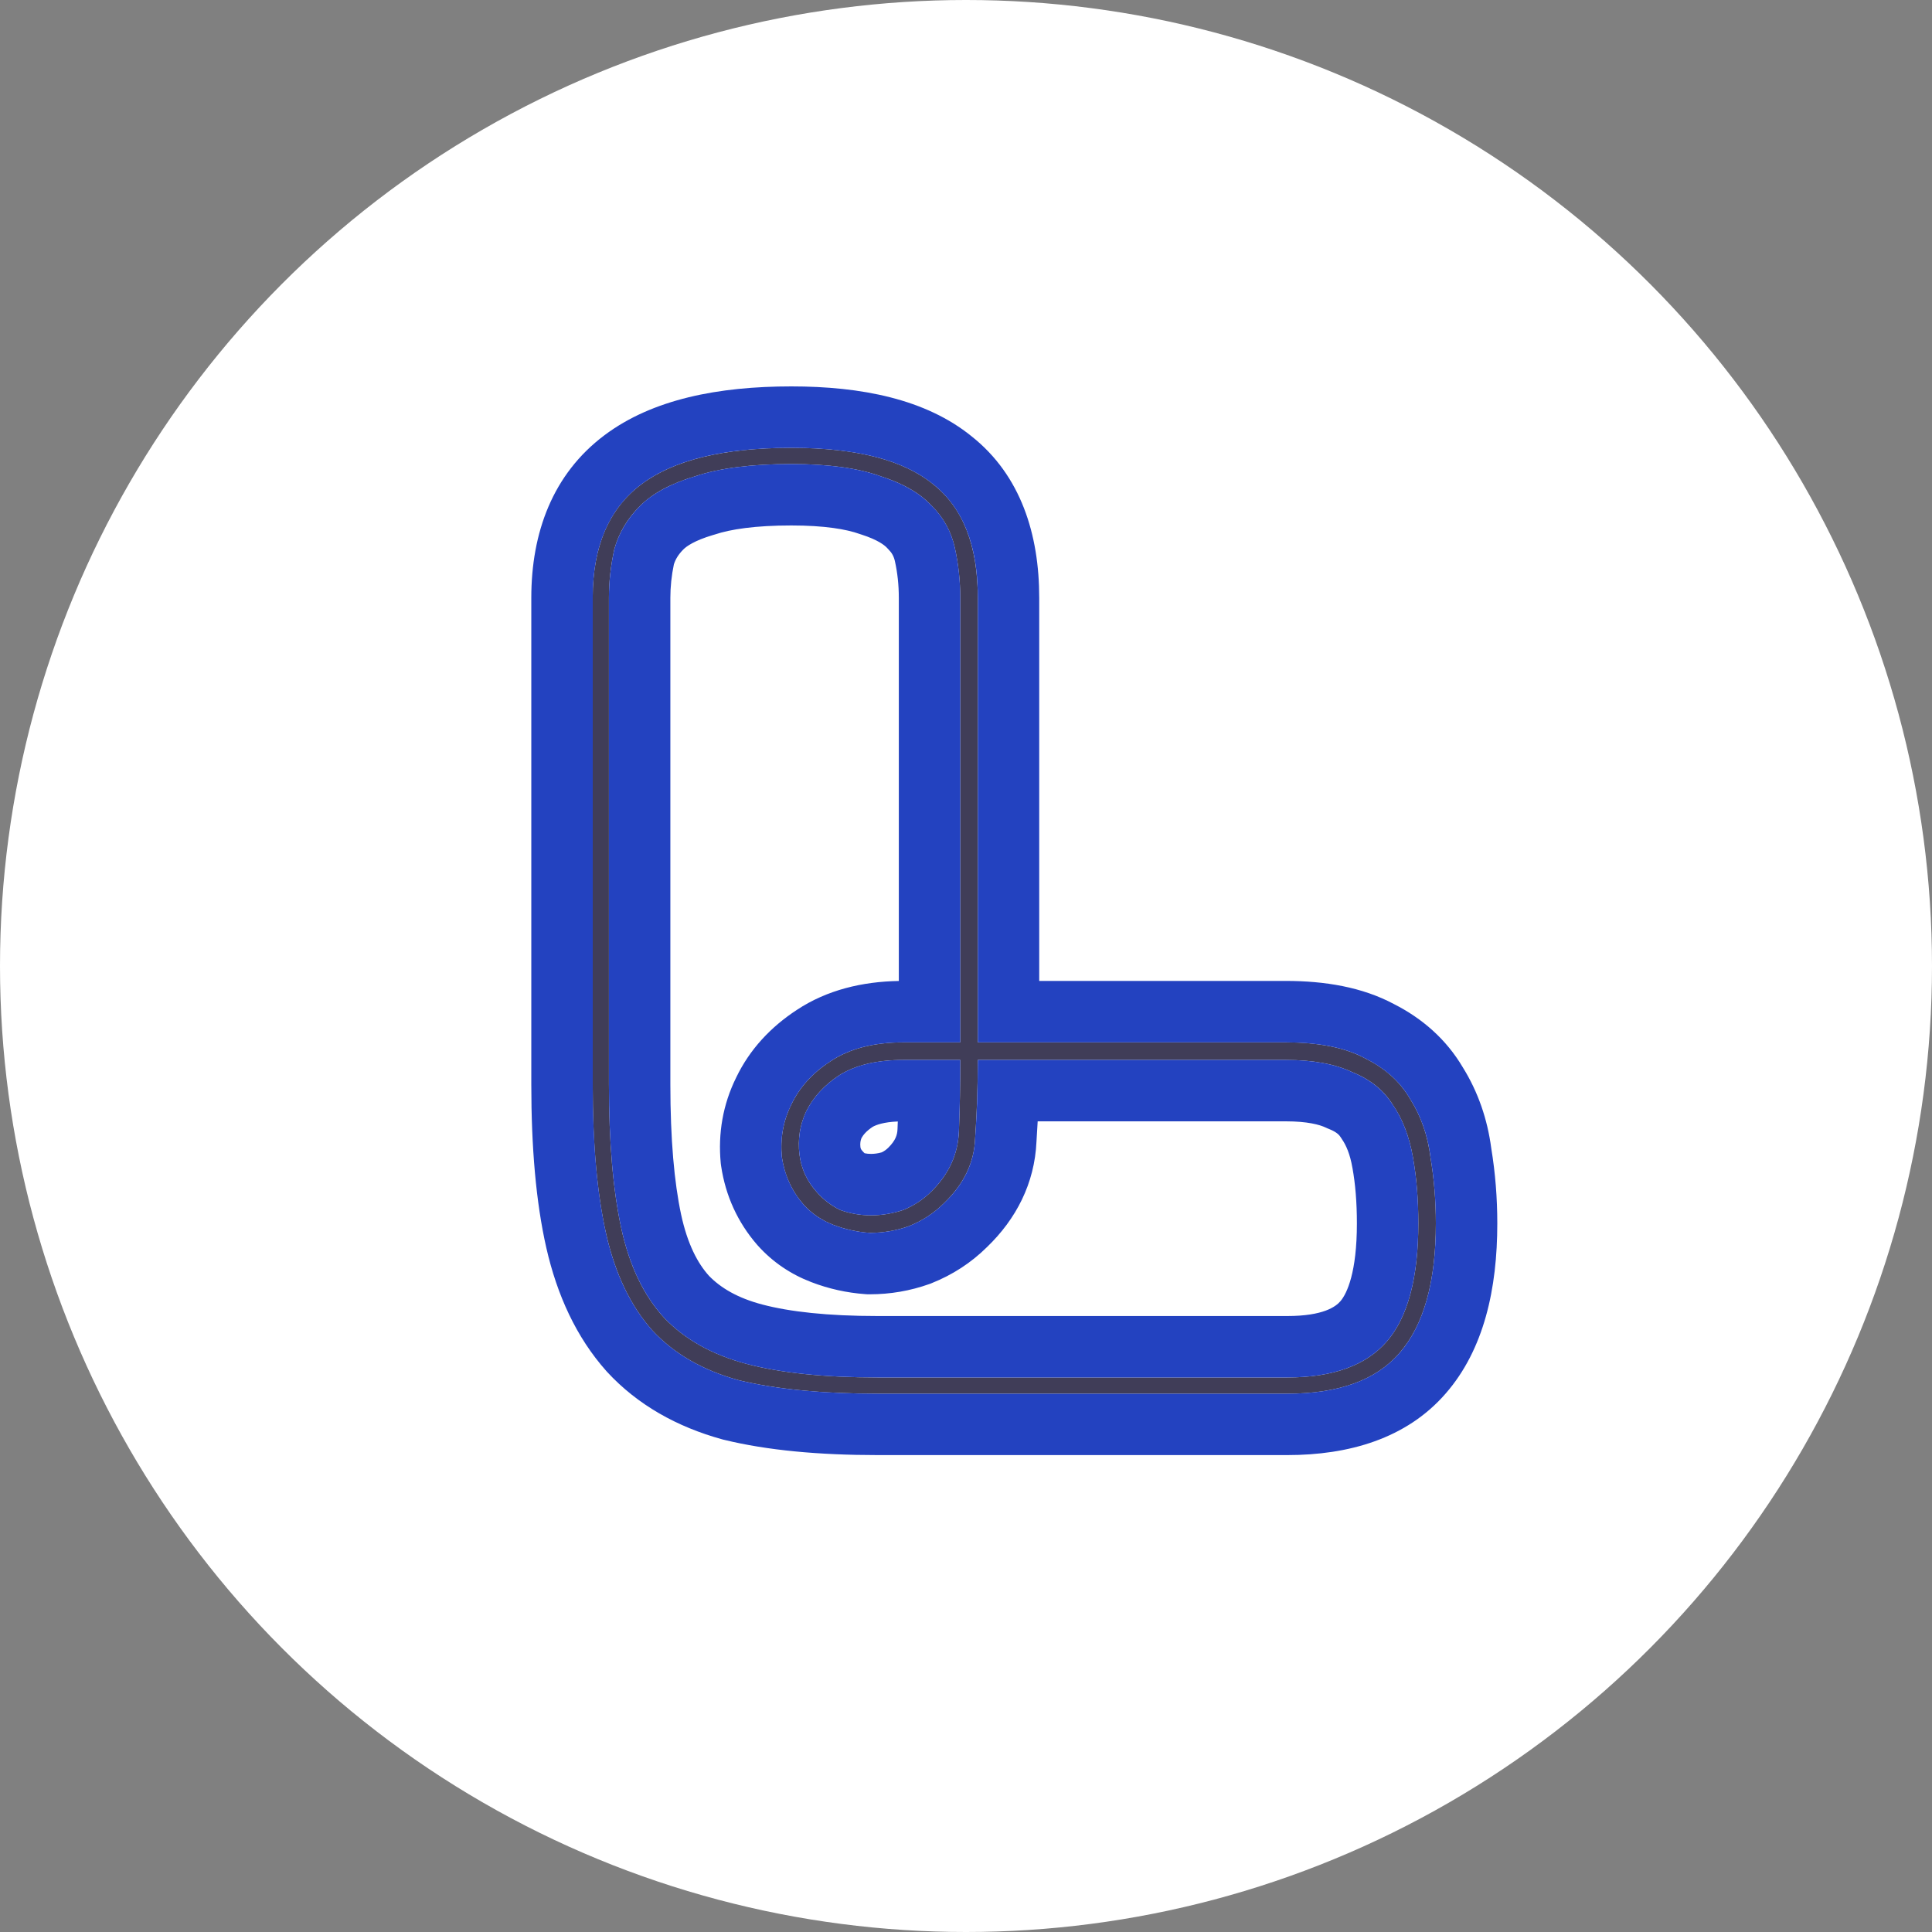 <svg width="40" height="40" viewBox="0 0 40 40" fill="none" xmlns="http://www.w3.org/2000/svg">
<rect x="0" y="0" width="40" height="40" fill="#808080" stroke="none"/>
<circle cx="20" cy="20" r="20" fill="white"/>
<path d="M18.174 28.855C17.018 28.855 16.058 28.761 15.293 28.575C14.547 28.37 13.95 28.025 13.502 27.54C13.055 27.036 12.738 26.374 12.551 25.553C12.365 24.733 12.271 23.698 12.271 22.448V12.377C12.271 11.314 12.607 10.53 13.279 10.027C13.95 9.523 14.985 9.272 16.384 9.272C17.727 9.272 18.706 9.523 19.321 10.027C19.937 10.512 20.244 11.295 20.244 12.377V21.581H26.623C27.313 21.581 27.863 21.693 28.273 21.917C28.684 22.122 28.992 22.401 29.197 22.756C29.421 23.11 29.56 23.511 29.616 23.959C29.691 24.406 29.728 24.863 29.728 25.33C29.728 26.542 29.477 27.437 28.973 28.015C28.488 28.575 27.714 28.855 26.651 28.855H18.174ZM16.384 9.607C15.563 9.607 14.901 9.691 14.398 9.859C13.894 10.008 13.512 10.213 13.251 10.475C12.989 10.736 12.812 11.034 12.719 11.37C12.645 11.706 12.607 12.041 12.607 12.377V22.448C12.607 23.642 12.691 24.63 12.859 25.413C13.027 26.197 13.325 26.822 13.754 27.288C14.183 27.735 14.752 28.052 15.461 28.239C16.169 28.426 17.074 28.519 18.174 28.519H26.651C27.602 28.519 28.292 28.267 28.721 27.764C29.15 27.26 29.365 26.449 29.365 25.33C29.365 24.826 29.327 24.369 29.253 23.959C29.178 23.53 29.038 23.166 28.833 22.868C28.646 22.569 28.367 22.346 27.994 22.196C27.639 22.029 27.183 21.945 26.623 21.945H20.244C20.244 22.504 20.226 23.045 20.189 23.567C20.17 24.071 19.955 24.518 19.545 24.91C19.34 25.115 19.098 25.274 18.818 25.386C18.557 25.479 18.286 25.525 18.006 25.525C17.745 25.507 17.494 25.451 17.251 25.358C17.009 25.264 16.803 25.124 16.636 24.938C16.393 24.658 16.244 24.332 16.188 23.959C16.151 23.567 16.216 23.203 16.384 22.868C16.552 22.513 16.822 22.215 17.195 21.973C17.587 21.711 18.09 21.581 18.706 21.581H19.881V12.377C19.881 12.023 19.843 11.678 19.769 11.342C19.694 11.006 19.536 10.717 19.293 10.475C19.051 10.213 18.697 10.008 18.23 9.859C17.764 9.691 17.149 9.607 16.384 9.607ZM18.706 21.945C18.165 21.945 17.727 22.047 17.391 22.252C17.074 22.457 16.841 22.709 16.692 23.008C16.561 23.287 16.514 23.586 16.552 23.903C16.589 24.201 16.71 24.462 16.915 24.686C17.046 24.835 17.204 24.957 17.391 25.05C17.596 25.124 17.811 25.162 18.035 25.162C18.258 25.162 18.482 25.124 18.706 25.05C18.93 24.957 19.125 24.826 19.293 24.658C19.648 24.304 19.834 23.893 19.853 23.427C19.872 22.961 19.881 22.467 19.881 21.945H18.706Z" fill="#403D58"/>
<path fill-rule="evenodd" clip-rule="evenodd" d="M14.974 29.806L14.956 29.801C14.021 29.544 13.203 29.09 12.568 28.402L12.56 28.393L12.552 28.384C11.931 27.686 11.534 26.814 11.311 25.835C11.096 24.889 11 23.752 11 22.448V12.377C11 11.031 11.44 9.816 12.516 9.01C13.511 8.263 14.877 8 16.384 8C17.831 8 19.165 8.261 20.118 9.035C21.137 9.844 21.516 11.067 21.516 12.377V20.309H26.623C27.424 20.309 28.201 20.435 28.862 20.789C29.451 21.088 29.944 21.52 30.285 22.097C30.603 22.608 30.796 23.174 30.875 23.774C30.959 24.285 31 24.804 31 25.33C31 26.679 30.726 27.938 29.933 28.849C29.116 29.791 27.917 30.126 26.651 30.126H18.174C16.959 30.126 15.889 30.029 14.992 29.81L14.974 29.806ZM13.024 10.248C12.743 10.528 12.541 10.874 12.417 11.286C12.416 11.291 12.414 11.296 12.412 11.302C12.319 11.621 12.272 11.979 12.272 12.377V22.448C12.272 23.662 12.36 24.674 12.536 25.483C12.541 25.506 12.546 25.53 12.551 25.553C12.736 26.368 13.05 27.026 13.493 27.529C13.494 27.53 13.496 27.532 13.498 27.534C13.499 27.536 13.501 27.538 13.502 27.54C13.95 28.025 14.547 28.37 15.293 28.575C15.318 28.581 15.343 28.587 15.368 28.593C16.12 28.767 17.055 28.855 18.174 28.855H26.651C27.714 28.855 28.488 28.575 28.973 28.015C28.979 28.008 28.985 28.001 28.992 27.994C29.483 27.415 29.728 26.527 29.728 25.33C29.728 24.863 29.691 24.406 29.616 23.959C29.614 23.938 29.611 23.918 29.608 23.897C29.608 23.896 29.608 23.895 29.608 23.894C29.547 23.473 29.41 23.093 29.197 22.756C29.18 22.728 29.163 22.7 29.146 22.672C29.143 22.668 29.14 22.663 29.137 22.659C28.934 22.35 28.646 22.103 28.274 21.917C28.235 21.896 28.196 21.876 28.155 21.857C28.148 21.853 28.141 21.85 28.134 21.847C27.741 21.67 27.238 21.581 26.623 21.581H20.245V12.377C20.245 11.963 20.2 11.593 20.11 11.266C19.995 10.853 19.809 10.509 19.55 10.236C19.547 10.233 19.544 10.23 19.541 10.227C19.473 10.155 19.4 10.089 19.322 10.027C19.062 9.815 18.739 9.648 18.351 9.525C18.347 9.524 18.343 9.522 18.339 9.521C17.807 9.355 17.156 9.272 16.384 9.272C15.565 9.272 14.87 9.358 14.3 9.531C14.297 9.532 14.293 9.533 14.289 9.534C13.891 9.656 13.554 9.82 13.279 10.027C13.188 10.095 13.103 10.169 13.024 10.248ZM14.398 9.859C14.901 9.691 15.563 9.607 16.384 9.607C17.149 9.607 17.764 9.691 18.23 9.859C18.585 9.973 18.875 10.119 19.101 10.297C19.102 10.298 19.104 10.3 19.106 10.301C19.174 10.356 19.237 10.414 19.294 10.475C19.536 10.717 19.695 11.006 19.769 11.342C19.844 11.678 19.881 12.023 19.881 12.377V21.581H18.706C18.1 21.581 17.602 21.707 17.213 21.961C17.211 21.962 17.208 21.964 17.206 21.966C17.202 21.968 17.199 21.97 17.195 21.973C16.826 22.212 16.558 22.507 16.389 22.857C16.388 22.859 16.387 22.862 16.386 22.865C16.385 22.866 16.384 22.867 16.384 22.868C16.218 23.2 16.152 23.559 16.187 23.946C16.187 23.947 16.187 23.948 16.187 23.948C16.188 23.952 16.188 23.955 16.188 23.959C16.244 24.33 16.392 24.655 16.632 24.934C16.634 24.935 16.635 24.937 16.636 24.938C16.637 24.939 16.637 24.94 16.638 24.941C16.803 25.123 17.003 25.26 17.24 25.353C17.244 25.355 17.247 25.356 17.251 25.358C17.259 25.361 17.268 25.364 17.276 25.367C17.511 25.455 17.754 25.507 18.007 25.525C18.016 25.525 18.025 25.525 18.035 25.525C18.304 25.522 18.566 25.476 18.818 25.386C18.826 25.382 18.834 25.379 18.842 25.376C19.111 25.265 19.346 25.109 19.545 24.91C19.956 24.518 20.17 24.071 20.189 23.567C20.192 23.525 20.195 23.483 20.197 23.441C20.21 23.247 20.22 23.051 20.228 22.852C20.239 22.555 20.245 22.253 20.245 21.945H26.623C27.183 21.945 27.64 22.029 27.994 22.196C28.029 22.21 28.063 22.225 28.097 22.241C28.101 22.242 28.105 22.244 28.109 22.246C28.425 22.394 28.666 22.601 28.833 22.868C28.849 22.891 28.865 22.915 28.88 22.939C28.883 22.943 28.885 22.947 28.888 22.951C29.063 23.233 29.185 23.569 29.253 23.959C29.256 23.974 29.258 23.988 29.261 24.003C29.262 24.008 29.262 24.013 29.263 24.018C29.331 24.413 29.365 24.85 29.365 25.33C29.365 26.449 29.15 27.26 28.721 27.764C28.716 27.77 28.711 27.776 28.705 27.782C28.705 27.782 28.705 27.782 28.705 27.782C28.275 28.273 27.59 28.519 26.651 28.519H18.174C17.074 28.519 16.169 28.426 15.461 28.239C15.437 28.233 15.414 28.227 15.39 28.22C15.387 28.219 15.384 28.218 15.38 28.217C14.717 28.03 14.18 27.726 13.769 27.303C13.767 27.301 13.766 27.3 13.764 27.298C13.761 27.295 13.758 27.291 13.754 27.288C13.338 26.835 13.044 26.232 12.874 25.48C12.869 25.458 12.864 25.436 12.859 25.413C12.691 24.63 12.607 23.642 12.607 22.448V12.377C12.607 12.041 12.645 11.706 12.719 11.37C12.812 11.034 12.99 10.736 13.251 10.475C13.317 10.408 13.391 10.345 13.473 10.286C13.714 10.113 14.022 9.97 14.398 9.859ZM18.609 20.31V12.377C18.609 12.113 18.582 11.86 18.528 11.618C18.505 11.517 18.465 11.445 18.394 11.374L18.378 11.357L18.362 11.34C18.313 11.288 18.175 11.177 17.843 11.07L17.821 11.063L17.8 11.056C17.526 10.957 17.073 10.879 16.384 10.879C15.634 10.879 15.123 10.958 14.8 11.066L14.78 11.072L14.759 11.078C14.378 11.191 14.211 11.312 14.15 11.374C14.043 11.48 13.985 11.581 13.952 11.684C13.903 11.918 13.879 12.149 13.879 12.377V22.448C13.879 23.591 13.96 24.483 14.102 25.147C14.234 25.759 14.445 26.157 14.681 26.417C14.921 26.663 15.267 26.873 15.784 27.009C16.349 27.158 17.134 27.247 18.174 27.247H26.651C27.398 27.247 27.657 27.052 27.753 26.939C27.89 26.778 28.093 26.338 28.093 25.33C28.093 24.887 28.06 24.508 28.002 24.186L28 24.177C27.951 23.892 27.868 23.708 27.785 23.588L27.77 23.565L27.755 23.542C27.731 23.504 27.681 23.441 27.522 23.377L27.485 23.362L27.45 23.346C27.322 23.285 27.069 23.216 26.623 23.216H21.484C21.477 23.358 21.468 23.499 21.459 23.638C21.42 24.5 21.039 25.238 20.434 25.82C20.105 26.146 19.719 26.395 19.29 26.566L19.268 26.575L19.246 26.583C18.846 26.726 18.431 26.797 18.007 26.797H17.961L17.916 26.794C17.531 26.766 17.155 26.683 16.795 26.544C16.372 26.382 15.997 26.13 15.691 25.789L15.683 25.78L15.675 25.771C15.271 25.305 15.022 24.754 14.931 24.147L14.926 24.113L14.922 24.079C14.864 23.467 14.966 22.867 15.241 22.311C15.522 21.724 15.96 21.261 16.496 20.91C17.124 20.494 17.856 20.323 18.609 20.31ZM19.881 21.945H18.706C18.673 21.945 18.641 21.945 18.609 21.946C18.113 21.957 17.707 22.059 17.391 22.252C17.389 22.254 17.387 22.255 17.385 22.256C17.384 22.257 17.382 22.258 17.381 22.259C17.069 22.463 16.839 22.712 16.692 23.008C16.691 23.009 16.69 23.011 16.689 23.012C16.689 23.015 16.688 23.017 16.686 23.019C16.56 23.296 16.515 23.59 16.552 23.903C16.552 23.903 16.552 23.904 16.552 23.904C16.553 23.911 16.554 23.917 16.555 23.924C16.595 24.214 16.715 24.468 16.916 24.686C16.917 24.688 16.919 24.69 16.92 24.692C17.046 24.833 17.197 24.95 17.373 25.041C17.379 25.044 17.385 25.047 17.391 25.05C17.588 25.121 17.793 25.159 18.007 25.162C18.015 25.162 18.024 25.162 18.033 25.162C18.033 25.162 18.034 25.162 18.035 25.162C18.252 25.162 18.469 25.127 18.686 25.056C18.69 25.055 18.695 25.054 18.699 25.052C18.701 25.051 18.704 25.051 18.706 25.05C18.93 24.957 19.126 24.826 19.294 24.658C19.295 24.656 19.297 24.654 19.299 24.652C19.617 24.332 19.799 23.966 19.844 23.554C19.844 23.55 19.844 23.547 19.845 23.543C19.849 23.505 19.851 23.466 19.853 23.427C19.856 23.358 19.858 23.287 19.861 23.216C19.865 23.097 19.868 22.976 19.871 22.852C19.878 22.56 19.881 22.257 19.881 21.945ZM17.814 23.749C17.819 23.78 17.826 23.797 17.853 23.827L17.863 23.838L17.873 23.849C17.88 23.858 17.89 23.867 17.902 23.877C17.943 23.886 17.986 23.89 18.035 23.89C18.102 23.89 18.175 23.881 18.256 23.858C18.311 23.831 18.355 23.798 18.394 23.759C18.541 23.612 18.578 23.498 18.582 23.376C18.584 23.324 18.587 23.272 18.588 23.219C18.293 23.231 18.138 23.29 18.066 23.331C17.936 23.418 17.872 23.497 17.837 23.561C17.815 23.613 17.805 23.669 17.814 23.749Z" fill="#2342C0"/>
</svg>
